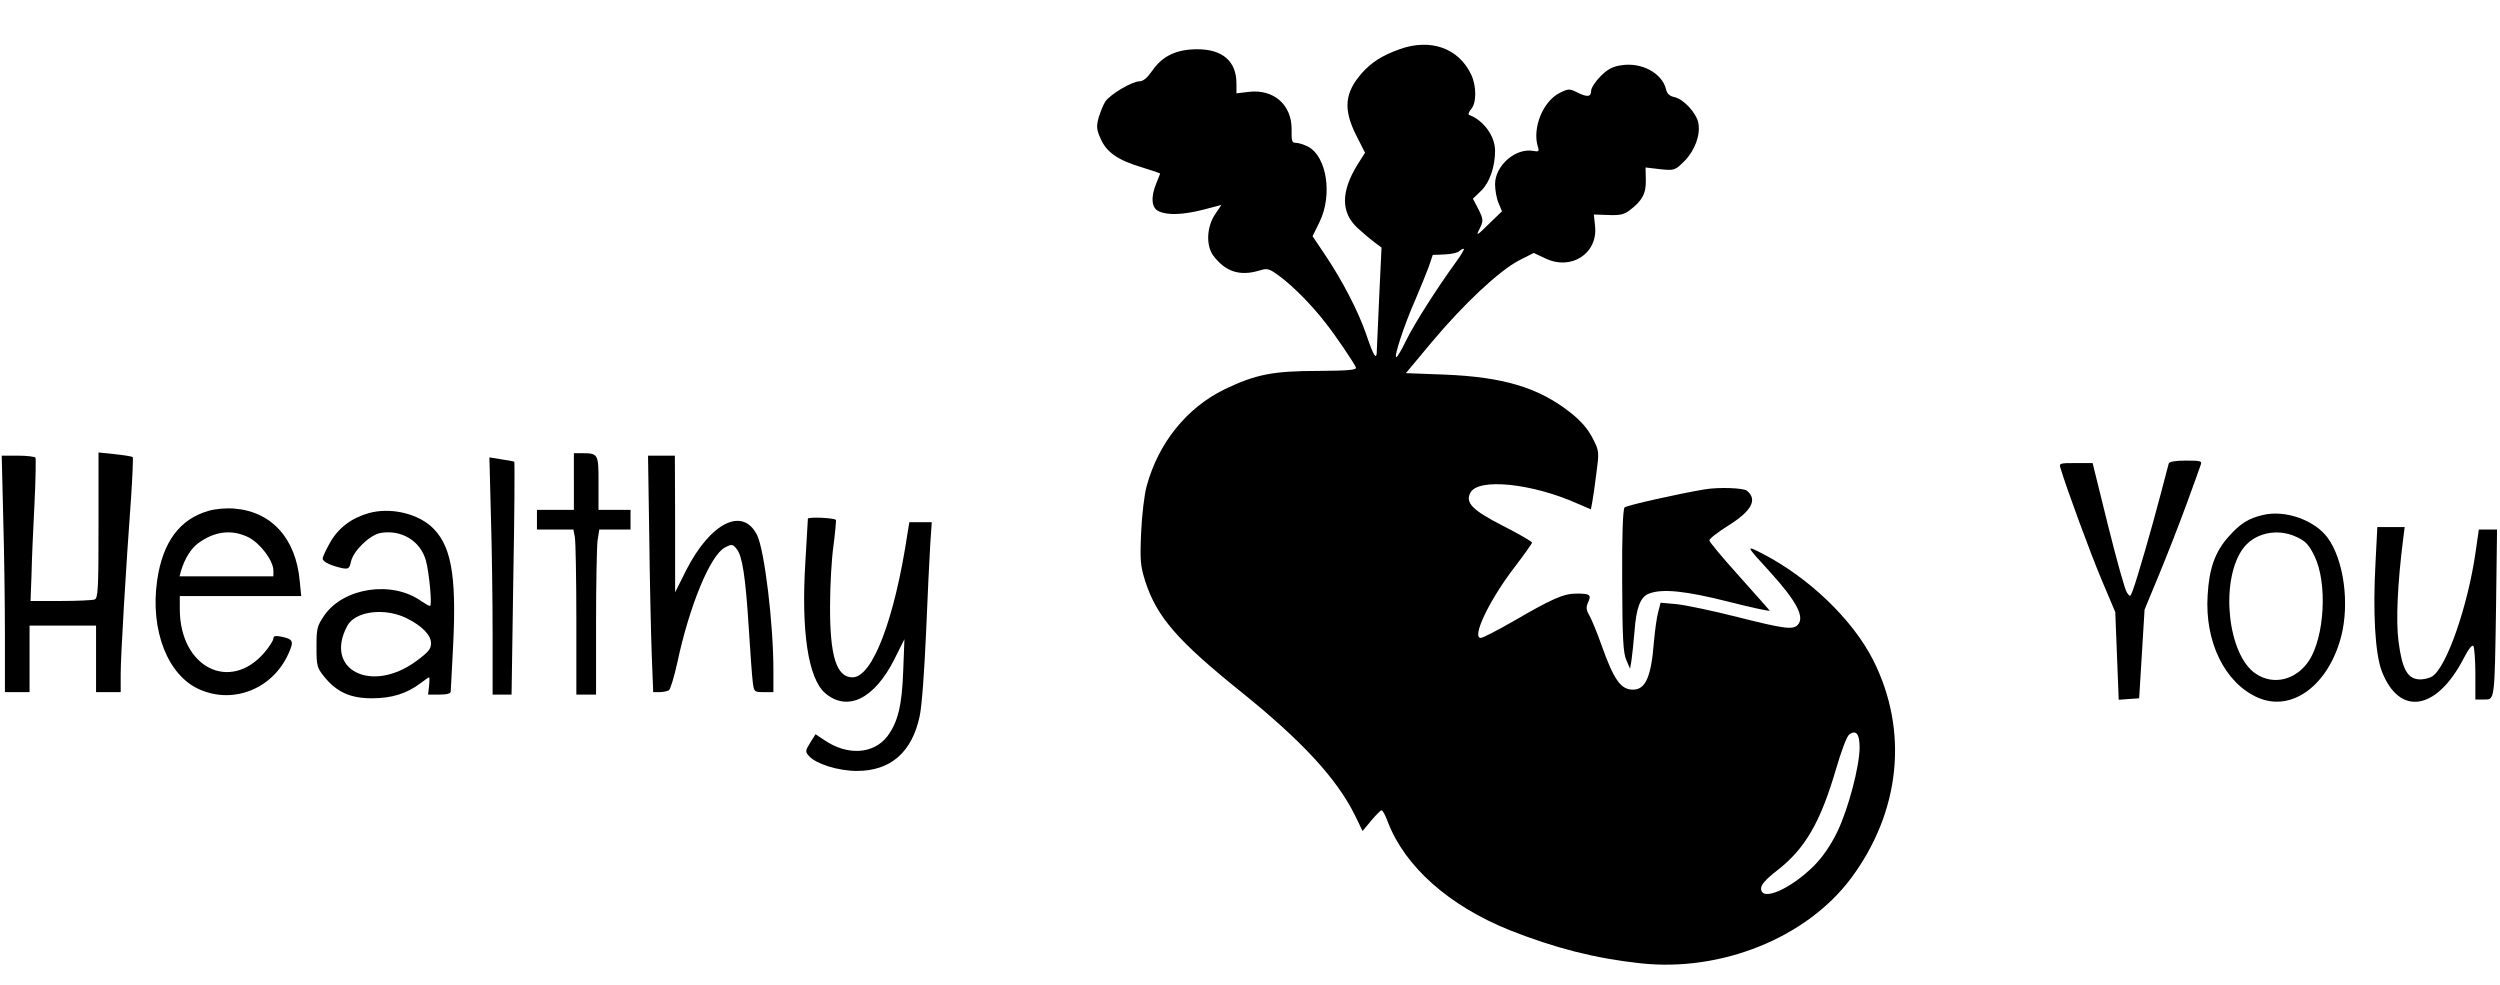 <?xml version="1.0" standalone="no"?>
<!DOCTYPE svg PUBLIC "-//W3C//DTD SVG 20010904//EN"
 "http://www.w3.org/TR/2001/REC-SVG-20010904/DTD/svg10.dtd">
<svg version="1.0" xmlns="http://www.w3.org/2000/svg"
 width="1015pt" height="400pt" viewBox="0 0 1015 400"
 preserveAspectRatio="xMidYMid meet">

<g transform="translate(0,400) scale(0.1,-0.1)"
fill="#000000" stroke="none">
<path d="M5682 3800 c-70 -25 -114 -53 -153 -97 -70 -80 -76 -146 -23 -252
l36 -71 -31 -49 c-68 -111 -67 -195 2 -258 23 -21 54 -47 69 -58 l27 -20 -9
-190 c-5 -104 -9 -206 -10 -225 0 -47 -12 -30 -44 65 -32 92 -97 218 -168 323
l-49 73 28 57 c54 110 30 267 -47 307 -16 8 -38 15 -48 15 -17 0 -19 7 -18 54
1 100 -72 165 -174 153 l-50 -6 0 40 c0 90 -56 139 -159 139 -84 0 -141 -27
-182 -86 -20 -29 -37 -44 -52 -44 -30 0 -120 -53 -140 -83 -8 -13 -20 -43 -27
-66 -9 -35 -8 -48 9 -85 24 -55 71 -87 169 -116 39 -12 72 -23 72 -25 0 -1 -7
-19 -15 -38 -24 -58 -20 -102 10 -115 37 -17 99 -14 182 7 l72 19 -27 -40
c-33 -51 -36 -125 -6 -166 49 -65 107 -84 185 -61 36 11 40 10 86 -24 53 -39
130 -117 184 -187 42 -53 117 -164 124 -182 4 -10 -29 -13 -152 -14 -185 0
-255 -14 -382 -75 -153 -75 -268 -217 -316 -394 -9 -33 -19 -117 -22 -187 -5
-115 -3 -135 17 -199 47 -144 130 -240 390 -449 248 -200 387 -351 461 -500
l31 -64 35 42 c19 23 38 42 42 42 5 0 16 -21 26 -48 69 -180 247 -339 493
-438 184 -73 347 -115 532 -135 329 -36 675 104 855 345 201 270 235 599 90
886 -84 166 -264 338 -455 435 -63 32 -62 30 37 -78 108 -119 142 -184 111
-215 -20 -20 -58 -14 -245 33 -98 25 -208 48 -245 52 l-66 6 -10 -39 c-6 -22
-13 -75 -17 -119 -11 -143 -34 -195 -85 -195 -50 0 -78 40 -129 184 -17 48
-39 101 -48 117 -13 22 -14 33 -6 52 15 32 9 37 -46 37 -53 0 -98 -20 -260
-114 -63 -36 -121 -66 -129 -66 -39 0 36 156 137 287 39 51 71 96 71 100 0 4
-53 35 -118 68 -125 64 -154 94 -132 135 32 60 249 38 433 -44 l56 -24 5 26
c3 15 11 68 17 118 12 91 12 92 -15 145 -19 37 -47 70 -89 103 -129 102 -271
145 -510 155 l-159 6 105 126 c130 155 272 288 353 331 l61 31 47 -22 c105
-51 214 20 202 131 l-5 47 59 -2 c46 -2 64 2 86 19 50 37 68 69 66 123 l-1 51
59 -7 c59 -6 60 -5 99 33 43 44 66 108 56 156 -9 41 -60 95 -95 103 -22 5 -32
14 -36 33 -16 65 -99 110 -181 97 -36 -5 -56 -16 -85 -45 -21 -21 -38 -47 -38
-59 0 -25 -16 -27 -59 -5 -29 14 -34 14 -68 -3 -69 -34 -113 -144 -89 -220 6
-17 3 -20 -18 -16 -72 14 -156 -59 -156 -135 0 -23 6 -58 14 -76 l14 -34 -55
-53 c-44 -44 -51 -48 -39 -24 20 38 20 43 -4 90 l-20 38 34 33 c34 33 56 97
56 162 0 59 -47 124 -105 145 -5 2 -2 13 8 24 22 25 22 94 0 140 -51 108 -165
148 -291 103z m227 -867 c-78 -108 -167 -248 -200 -315 -18 -38 -36 -68 -40
-68 -11 0 33 133 76 230 20 47 45 108 55 135 l17 50 48 2 c27 1 53 7 59 13 5
5 14 10 19 10 4 0 -11 -26 -34 -57z m1641 -1967 c0 -77 -46 -251 -91 -344 -27
-55 -58 -100 -94 -137 -97 -96 -215 -147 -215 -92 0 15 19 37 64 72 115 89
177 196 241 415 20 69 43 130 52 137 28 22 43 4 43 -51z"/>
<path d="M400 1867 c0 -260 -2 -296 -16 -301 -9 -3 -71 -6 -138 -6 l-122 0 4
108 c1 59 7 188 12 287 5 99 6 183 4 187 -3 4 -35 8 -71 8 l-66 0 6 -247 c4
-137 7 -353 7 -480 l0 -233 50 0 50 0 0 135 0 135 135 0 135 0 0 -135 0 -135
50 0 50 0 0 73 c0 74 21 429 42 714 6 90 9 165 7 167 -3 3 -35 8 -72 12 l-67
7 0 -296z"/>
<path d="M2330 2045 l0 -115 -75 0 -75 0 0 -40 0 -40 74 0 74 0 6 -31 c3 -17
6 -168 6 -335 l0 -304 40 0 40 0 0 289 c0 158 3 309 6 335 l7 46 63 0 64 0 0
40 0 40 -65 0 -65 0 0 109 c0 120 0 121 -72 121 l-28 0 0 -115z"/>
<path d="M2636 1823 c2 -181 7 -397 10 -480 l6 -153 27 0 c14 0 31 4 37 8 6 4
21 54 34 112 49 231 134 436 193 467 29 15 32 14 48 -6 23 -28 36 -114 49
-321 6 -96 13 -194 16 -217 5 -42 6 -43 45 -43 l39 0 0 88 c0 191 -36 487 -66
549 -58 117 -189 52 -288 -142 l-45 -90 0 278 -1 277 -55 0 -54 0 5 -327z"/>
<path d="M1993 1909 c4 -129 7 -345 7 -481 l0 -248 39 0 38 0 7 471 c5 259 6
472 4 474 -1 2 -25 6 -52 10 l-49 8 6 -234z"/>
<path d="M8805 2118 c-2 -7 -18 -67 -35 -133 -33 -126 -95 -342 -112 -385 -9
-23 -10 -24 -22 -7 -8 9 -42 132 -77 272 l-63 255 -69 0 c-66 0 -68 -1 -61
-22 25 -83 121 -344 167 -453 l55 -130 7 -178 7 -178 42 3 41 3 11 180 11 180
60 145 c33 80 83 208 111 285 28 77 54 148 57 158 6 15 0 17 -59 17 -44 0 -68
-4 -71 -12z"/>
<path d="M6920 2013 c-108 -18 -316 -65 -324 -73 -7 -7 -11 -109 -10 -298 1
-236 4 -293 17 -322 l15 -35 6 35 c3 19 8 71 12 115 7 98 24 142 59 155 54 21
149 11 323 -33 94 -24 169 -40 167 -36 -3 4 -59 67 -125 141 -66 73 -120 138
-120 144 0 7 34 33 75 59 97 60 122 107 77 143 -15 11 -114 15 -172 5z"/>
<path d="M847 1926 c-117 -33 -187 -127 -209 -283 -29 -202 43 -387 174 -443
139 -60 297 5 360 148 22 49 18 57 -29 67 -25 5 -33 3 -33 -7 0 -8 -16 -33
-36 -57 -141 -164 -344 -60 -344 176 l0 53 246 0 247 0 -6 60 c-15 173 -114
283 -265 295 -33 3 -78 -1 -105 -9z m161 -107 c48 -24 102 -95 102 -136 l0
-23 -191 0 -190 0 6 23 c16 51 40 89 69 111 66 49 136 58 204 25z"/>
<path d="M1498 1917 c-71 -20 -124 -60 -158 -120 -16 -28 -30 -58 -30 -65 0
-13 34 -29 81 -39 24 -4 28 -1 34 27 10 44 75 107 119 116 85 15 162 -31 185
-111 14 -51 26 -185 17 -185 -5 0 -20 9 -35 19 -118 85 -315 56 -394 -57 -30
-44 -32 -53 -32 -129 0 -76 2 -84 31 -120 51 -63 106 -88 194 -88 81 0 141 19
197 61 17 13 33 24 35 24 2 0 2 -16 0 -35 l-4 -35 46 0 c30 0 46 4 46 13 0 6
5 93 10 191 14 288 -9 409 -93 482 -62 52 -166 74 -249 51z m153 -427 c64 -32
99 -69 99 -102 0 -23 -11 -36 -60 -72 -182 -134 -376 -35 -280 143 32 60 152
75 241 31z"/>
<path d="M9187 1909 c-59 -14 -91 -34 -139 -88 -54 -60 -79 -128 -85 -238 -12
-188 69 -354 201 -414 138 -63 288 46 341 246 35 135 11 312 -55 402 -53 72
-173 114 -263 92z m139 -90 c35 -16 49 -32 71 -77 53 -109 41 -328 -23 -425
-52 -78 -144 -101 -216 -52 -113 76 -145 370 -55 503 46 68 143 90 223 51z"/>
<path d="M3280 1894 c0 -5 -5 -82 -10 -172 -18 -285 11 -477 81 -537 91 -76
199 -22 280 138 l41 82 -5 -130 c-5 -141 -22 -207 -64 -264 -56 -73 -162 -80
-256 -16 l-36 24 -22 -35 c-20 -33 -20 -36 -4 -54 29 -32 119 -60 194 -60 137
0 224 76 255 223 9 42 19 183 26 342 6 149 14 309 17 358 l6 87 -46 0 -45 0
-7 -42 c-53 -354 -143 -588 -224 -588 -65 0 -92 87 -91 290 0 80 6 190 14 245
7 55 11 102 10 104 -8 9 -114 13 -114 5z"/>
<path d="M9645 1724 c-12 -212 -2 -377 25 -449 71 -184 222 -161 332 51 20 39
35 58 40 51 4 -7 8 -58 8 -114 l0 -103 35 0 c44 0 43 -11 49 378 l4 312 -37 0
-37 0 -13 -91 c-31 -217 -117 -467 -176 -505 -13 -8 -38 -14 -56 -12 -46 4
-67 45 -81 154 -11 83 -4 236 19 417 l6 47 -56 0 -55 0 -7 -136z"/>
</g>
</svg>
